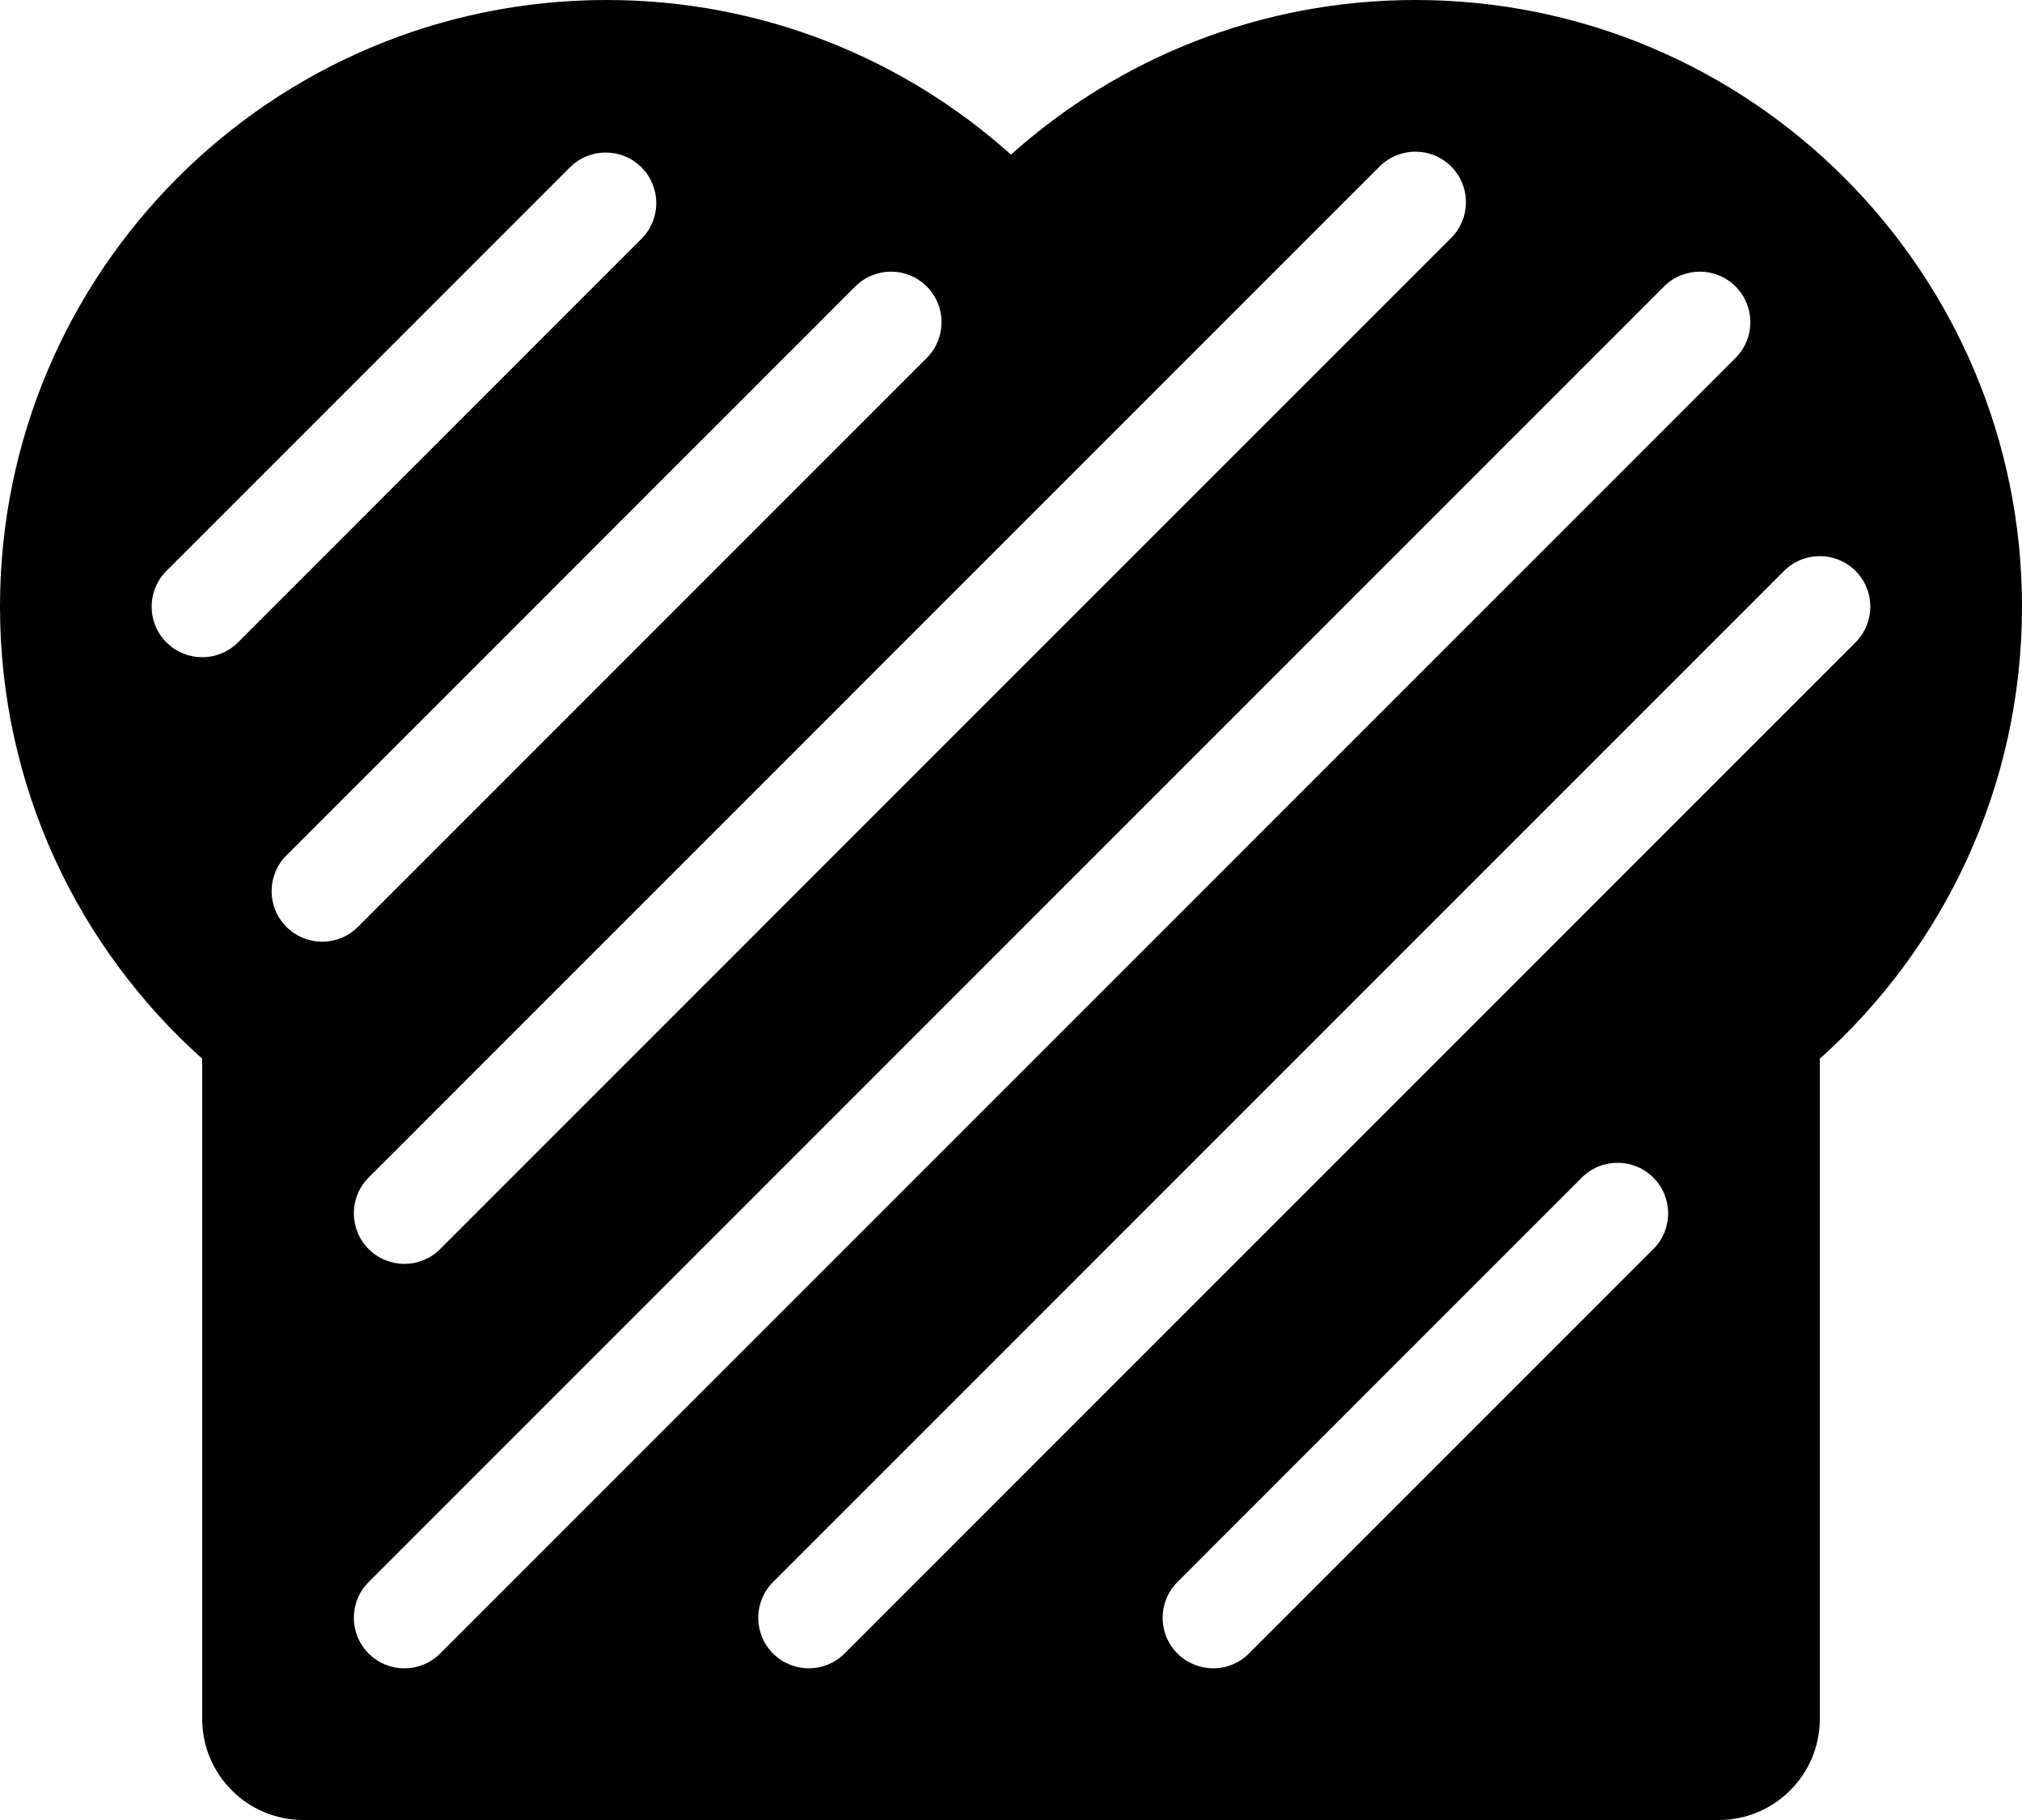 <?xml version="1.0" encoding="utf-8"?>
<!-- Generator: Adobe Illustrator 19.0.0, SVG Export Plug-In . SVG Version: 6.00 Build 0)  -->
<svg version="1.1" xmlns="http://www.w3.org/2000/svg" xmlns:xlink="http://www.w3.org/1999/xlink" x="0px" y="0px"
	 viewBox="0 0 160 144" style="enable-background:new 0 0 160 144;" xml:space="preserve">
<g id="Layer_1">
</g>
<g id="Layer_2">
	<path id="XMLID_31_" d="M112,0C99.704,0,88.493,4.629,80,12.232C71.507,4.629,60.296,0,48,0
		C21.49,0,0,21.49,0,48c0,14.214,6.183,26.979,16,35.768V136c0,4.418,3.582,8,8,8h112c4.418,0,8-3.582,8-8
		V83.768c9.817-8.789,16-21.554,16-35.768C160,21.49,138.51,0,112,0z M109.171,13.171
		c1.562-1.561,4.096-1.562,5.657,0c1.562,1.562,1.562,4.095,0,5.657L34.829,98.828
		C34.048,99.609,33.024,100,32,100s-2.047-0.391-2.829-1.172c-1.562-1.562-1.562-4.095,0-5.656
		L109.171,13.171z M16,52c-1.024,0-2.047-0.391-2.829-1.171c-1.562-1.562-1.562-4.095,0-5.657
		l31.932-31.932c1.562-1.562,4.095-1.562,5.657,0c1.562,1.562,1.562,4.095,0,5.657L18.829,50.829
		C18.047,51.609,17.024,52,16,52z M22.664,73.336c-1.562-1.562-1.562-4.095,0-5.657L67.676,22.666
		c1.562-1.562,4.095-1.562,5.657,0c1.562,1.562,1.562,4.095,0,5.657L28.321,73.336
		c-0.781,0.781-1.805,1.171-2.829,1.171S23.445,74.117,22.664,73.336z M32,132
		c-1.024,0-2.047-0.391-2.829-1.172c-1.562-1.562-1.562-4.095,0-5.656L131.677,22.666
		c1.561-1.562,4.096-1.562,5.656,0c1.562,1.562,1.562,4.095,0,5.657L34.829,130.828
		C34.047,131.609,33.024,132,32,132z M130.828,98.828l-32,32C98.047,131.609,97.024,132,96,132
		s-2.047-0.391-2.829-1.172c-1.562-1.562-1.562-4.095,0-5.656l32-32
		c1.561-1.562,4.096-1.562,5.656,0C132.391,94.733,132.391,97.267,130.828,98.828z M66.829,130.828
		C66.047,131.609,65.024,132,64,132s-2.047-0.391-2.829-1.172c-1.562-1.562-1.562-4.095,0-5.656
		l80-80c1.561-1.562,4.096-1.562,5.656,0c1.562,1.562,1.562,4.095,0,5.657L66.829,130.828z"/>
</g>
</svg>
